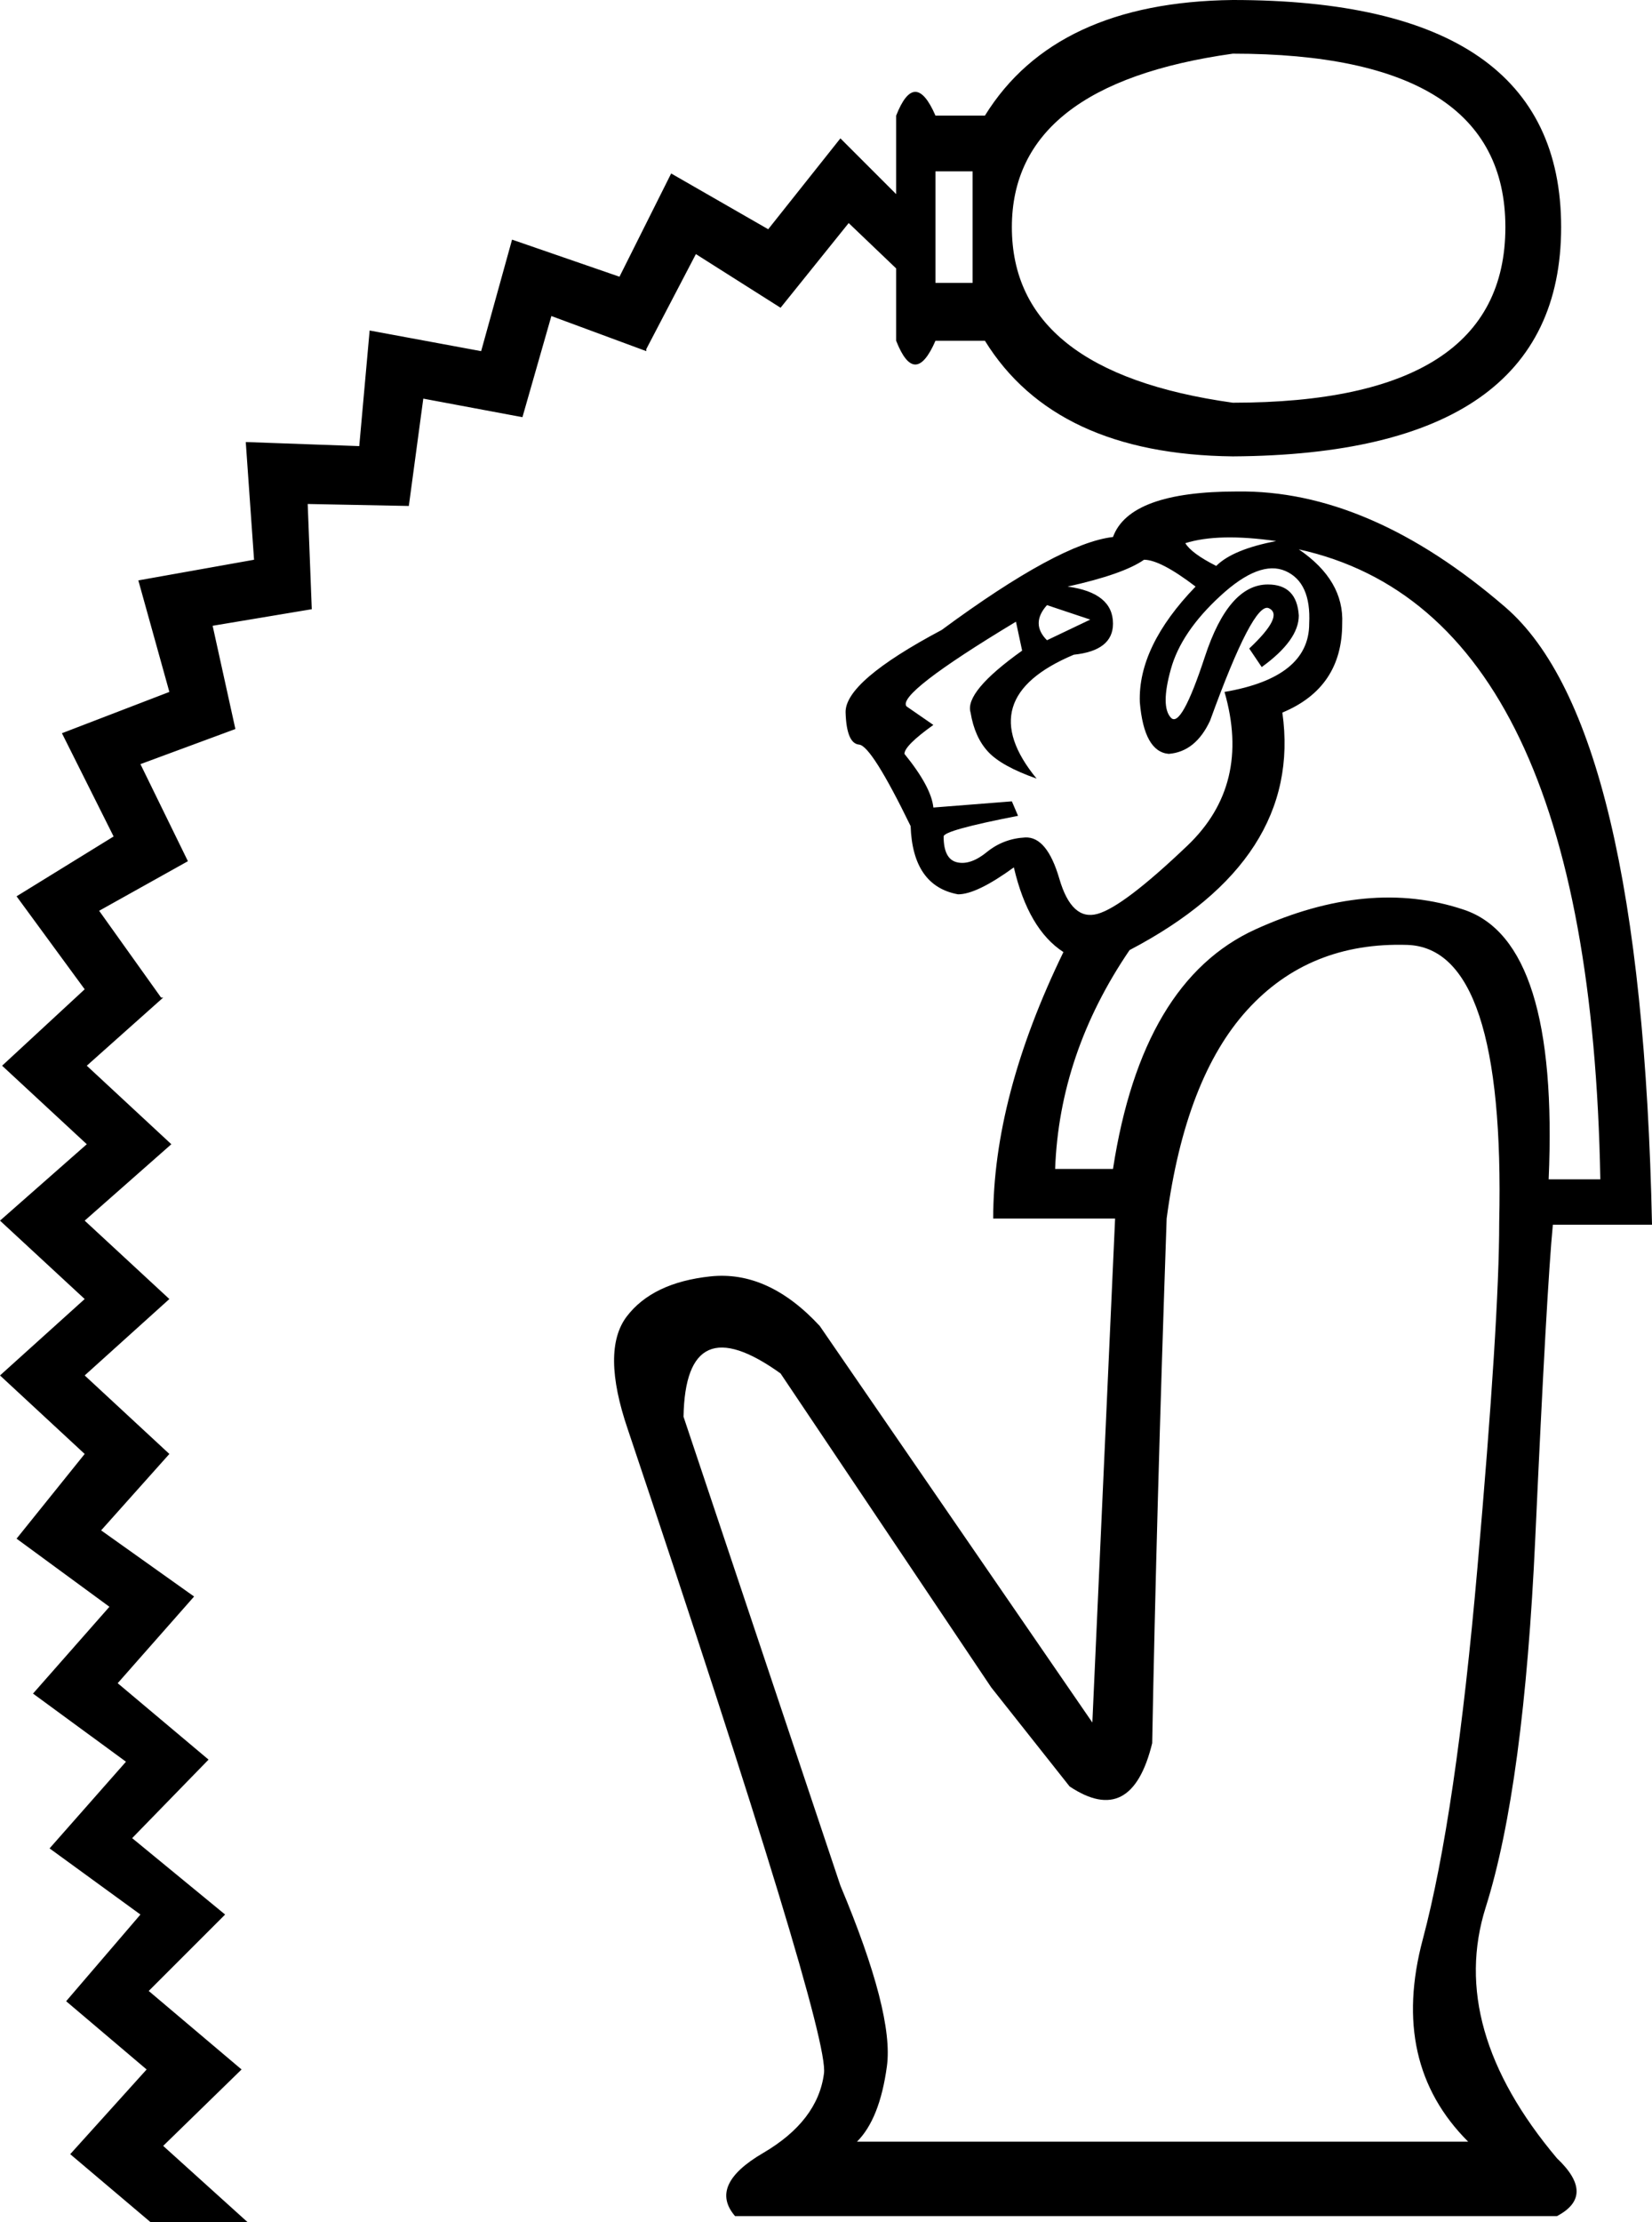 <?xml version='1.0' encoding ='UTF-8' standalone='yes'?>
<svg width='13.363' height='17.973' xmlns:inkscape='http://www.inkscape.org/namespaces/inkscape'>
<path style='fill:#000000; stroke:none' d=' M 8.034 9.855  Q 8.034 8.869 8.602 7.7  Q 8.318 7.516 8.201 7.015  Q 7.901 7.233 7.75 7.233  Q 7.383 7.166 7.366 6.681  Q 7.049 6.03 6.949 6.022  Q 6.848 6.013 6.84 5.763  Q 6.832 5.512 7.617 5.095  Q 8.569 4.393 9.003 4.343  Q 9.137 3.975 10.005 3.975  Q 11.074 3.959 12.177 4.911  Q 13.279 5.863 13.363 9.905  L 12.561 9.905  Q 12.511 10.423 12.419 12.436  Q 12.327 14.448 12.018 15.425  Q 11.709 16.403 12.594 17.455  Q 12.912 17.756 12.594 17.923  L 5.946 17.923  Q 5.729 17.672 6.172 17.413  Q 6.615 17.154 6.665 16.77  Q 6.715 16.436 5.078 11.559  Q 4.861 10.924 5.069 10.648  Q 5.278 10.373 5.746 10.323  Q 6.214 10.273 6.631 10.724  L 8.836 13.931  L 9.02 9.855  L 8.034 9.855  Z  M 9.32 14.098  Q 9.153 14.782 8.652 14.448  L 8.018 13.647  L 6.314 11.108  Q 5.545 10.556 5.529 11.458  L 6.798 15.25  Q 7.233 16.286 7.174 16.712  Q 7.116 17.138 6.932 17.321  L 11.876 17.321  Q 11.241 16.687 11.509 15.684  Q 11.776 14.682 11.951 12.678  Q 12.127 10.673 12.127 9.888  Q 12.177 7.667 11.383 7.642  Q 10.59 7.617 10.089 8.168  Q 9.588 8.719 9.437 9.855  Q 9.354 12.26 9.32 14.098  Z  M 9.588 4.393  Q 9.638 4.476 9.838 4.577  Q 9.972 4.443 10.323 4.376  Q 9.855 4.309 9.588 4.393  Z  M 10.506 4.443  Q 10.874 4.694 10.857 5.044  Q 10.857 5.562 10.373 5.763  Q 10.54 6.949 9.137 7.684  Q 8.569 8.519 8.535 9.454  L 9.003 9.454  Q 9.237 7.934 10.156 7.516  Q 11.074 7.099 11.843 7.358  Q 12.611 7.617 12.527 9.538  L 12.945 9.538  Q 12.862 4.961 10.506 4.443  Z  M 8.636 4.744  Q 9.003 4.794 9.003 5.044  Q 9.003 5.262 8.686 5.295  Q 7.851 5.646 8.385 6.297  Q 8.101 6.197 7.993 6.08  Q 7.884 5.963 7.851 5.763  Q 7.8 5.596 8.268 5.262  L 8.218 5.028  Q 7.249 5.612 7.333 5.713  L 7.55 5.863  Q 7.316 6.03 7.316 6.097  Q 7.533 6.364 7.55 6.531  L 8.185 6.481  L 8.235 6.598  Q 7.633 6.715 7.633 6.765  Q 7.633 6.949 7.742 6.974  Q 7.851 6.999 7.984 6.89  Q 8.118 6.782 8.293 6.773  Q 8.469 6.765 8.569 7.107  Q 8.669 7.45 8.878 7.391  Q 9.087 7.333 9.604 6.84  Q 10.122 6.347 9.905 5.596  Q 10.59 5.479 10.59 5.044  Q 10.607 4.71 10.398 4.618  Q 10.189 4.527 9.872 4.819  Q 9.554 5.111 9.471 5.412  Q 9.387 5.713 9.471 5.804  Q 9.554 5.896 9.746 5.312  Q 9.938 4.727 10.256 4.727  Q 10.49 4.727 10.506 4.978  Q 10.506 5.178 10.206 5.395  L 10.105 5.245  Q 10.389 4.978 10.264 4.919  Q 10.139 4.861 9.788 5.829  Q 9.671 6.08 9.454 6.097  Q 9.254 6.08 9.22 5.679  Q 9.204 5.228 9.671 4.744  Q 9.387 4.527 9.254 4.527  Q 9.087 4.644 8.636 4.744  Z  M 8.819 5.011  L 8.469 4.894  Q 8.335 5.044 8.469 5.178  L 8.819 5.011  Z  M 7.567 2.288  L 7.867 2.288  L 7.867 1.386  L 7.567 1.386  L 7.567 2.288  Z  M 8.185 1.837  Q 8.185 3.007 9.972 3.257  Q 12.177 3.257 12.177 1.837  Q 12.177 0.434 9.972 0.434  Q 8.185 0.685 8.185 1.837  Z  M 1.954 16.737  L 1.32 17.355  L 2.004 17.973  L 1.219 17.973  L 0.568 17.422  L 1.186 16.737  L 1.186 16.737  L 0.535 16.185  L 1.136 15.484  L 0.401 14.949  L 1.019 14.248  L 0.267 13.697  L 0.885 12.995  L 0.134 12.444  L 0.685 11.759  L 0 11.124  L 0.685 10.506  L 0 9.872  L 0.702 9.254  L 0.017 8.619  L 0.685 8.001  L 0.134 7.249  L 0.919 6.765  L 0.501 5.93  L 1.37 5.596  L 1.119 4.694  L 2.055 4.527  L 1.988 3.575  L 2.906 3.608  L 2.99 2.673  L 3.892 2.84  L 4.142 1.938  L 5.011 2.238  L 5.429 1.403  L 6.214 1.854  L 6.798 1.119  L 7.249 1.57  L 7.249 0.935  Q 7.4 0.551 7.567 0.935  L 7.967 0.935  Q 8.535 0.017 9.972 0  Q 12.628 0 12.628 1.837  Q 12.628 3.675 9.972 3.691  Q 8.535 3.675 7.967 2.756  L 7.567 2.756  Q 7.4 3.14 7.249 2.756  L 7.249 2.171  L 6.865 1.804  L 6.314 2.489  L 6.314 2.489  L 5.629 2.055  L 5.228 2.823  L 5.228 2.84  L 4.46 2.556  L 4.226 3.374  L 4.226 3.374  L 3.424 3.224  L 3.307 4.092  L 2.489 4.076  L 2.522 4.927  L 1.72 5.061  L 1.904 5.896  L 1.136 6.18  L 1.52 6.965  L 0.802 7.366  L 1.303 8.068  L 1.32 8.068  L 0.702 8.619  L 1.386 9.254  L 0.685 9.872  L 1.37 10.506  L 0.685 11.124  L 1.37 11.759  L 0.818 12.377  L 1.57 12.912  L 0.952 13.613  L 1.687 14.231  L 1.069 14.866  L 1.821 15.484  L 1.203 16.102  L 1.954 16.737  L 1.954 16.737  Z '/></svg>
